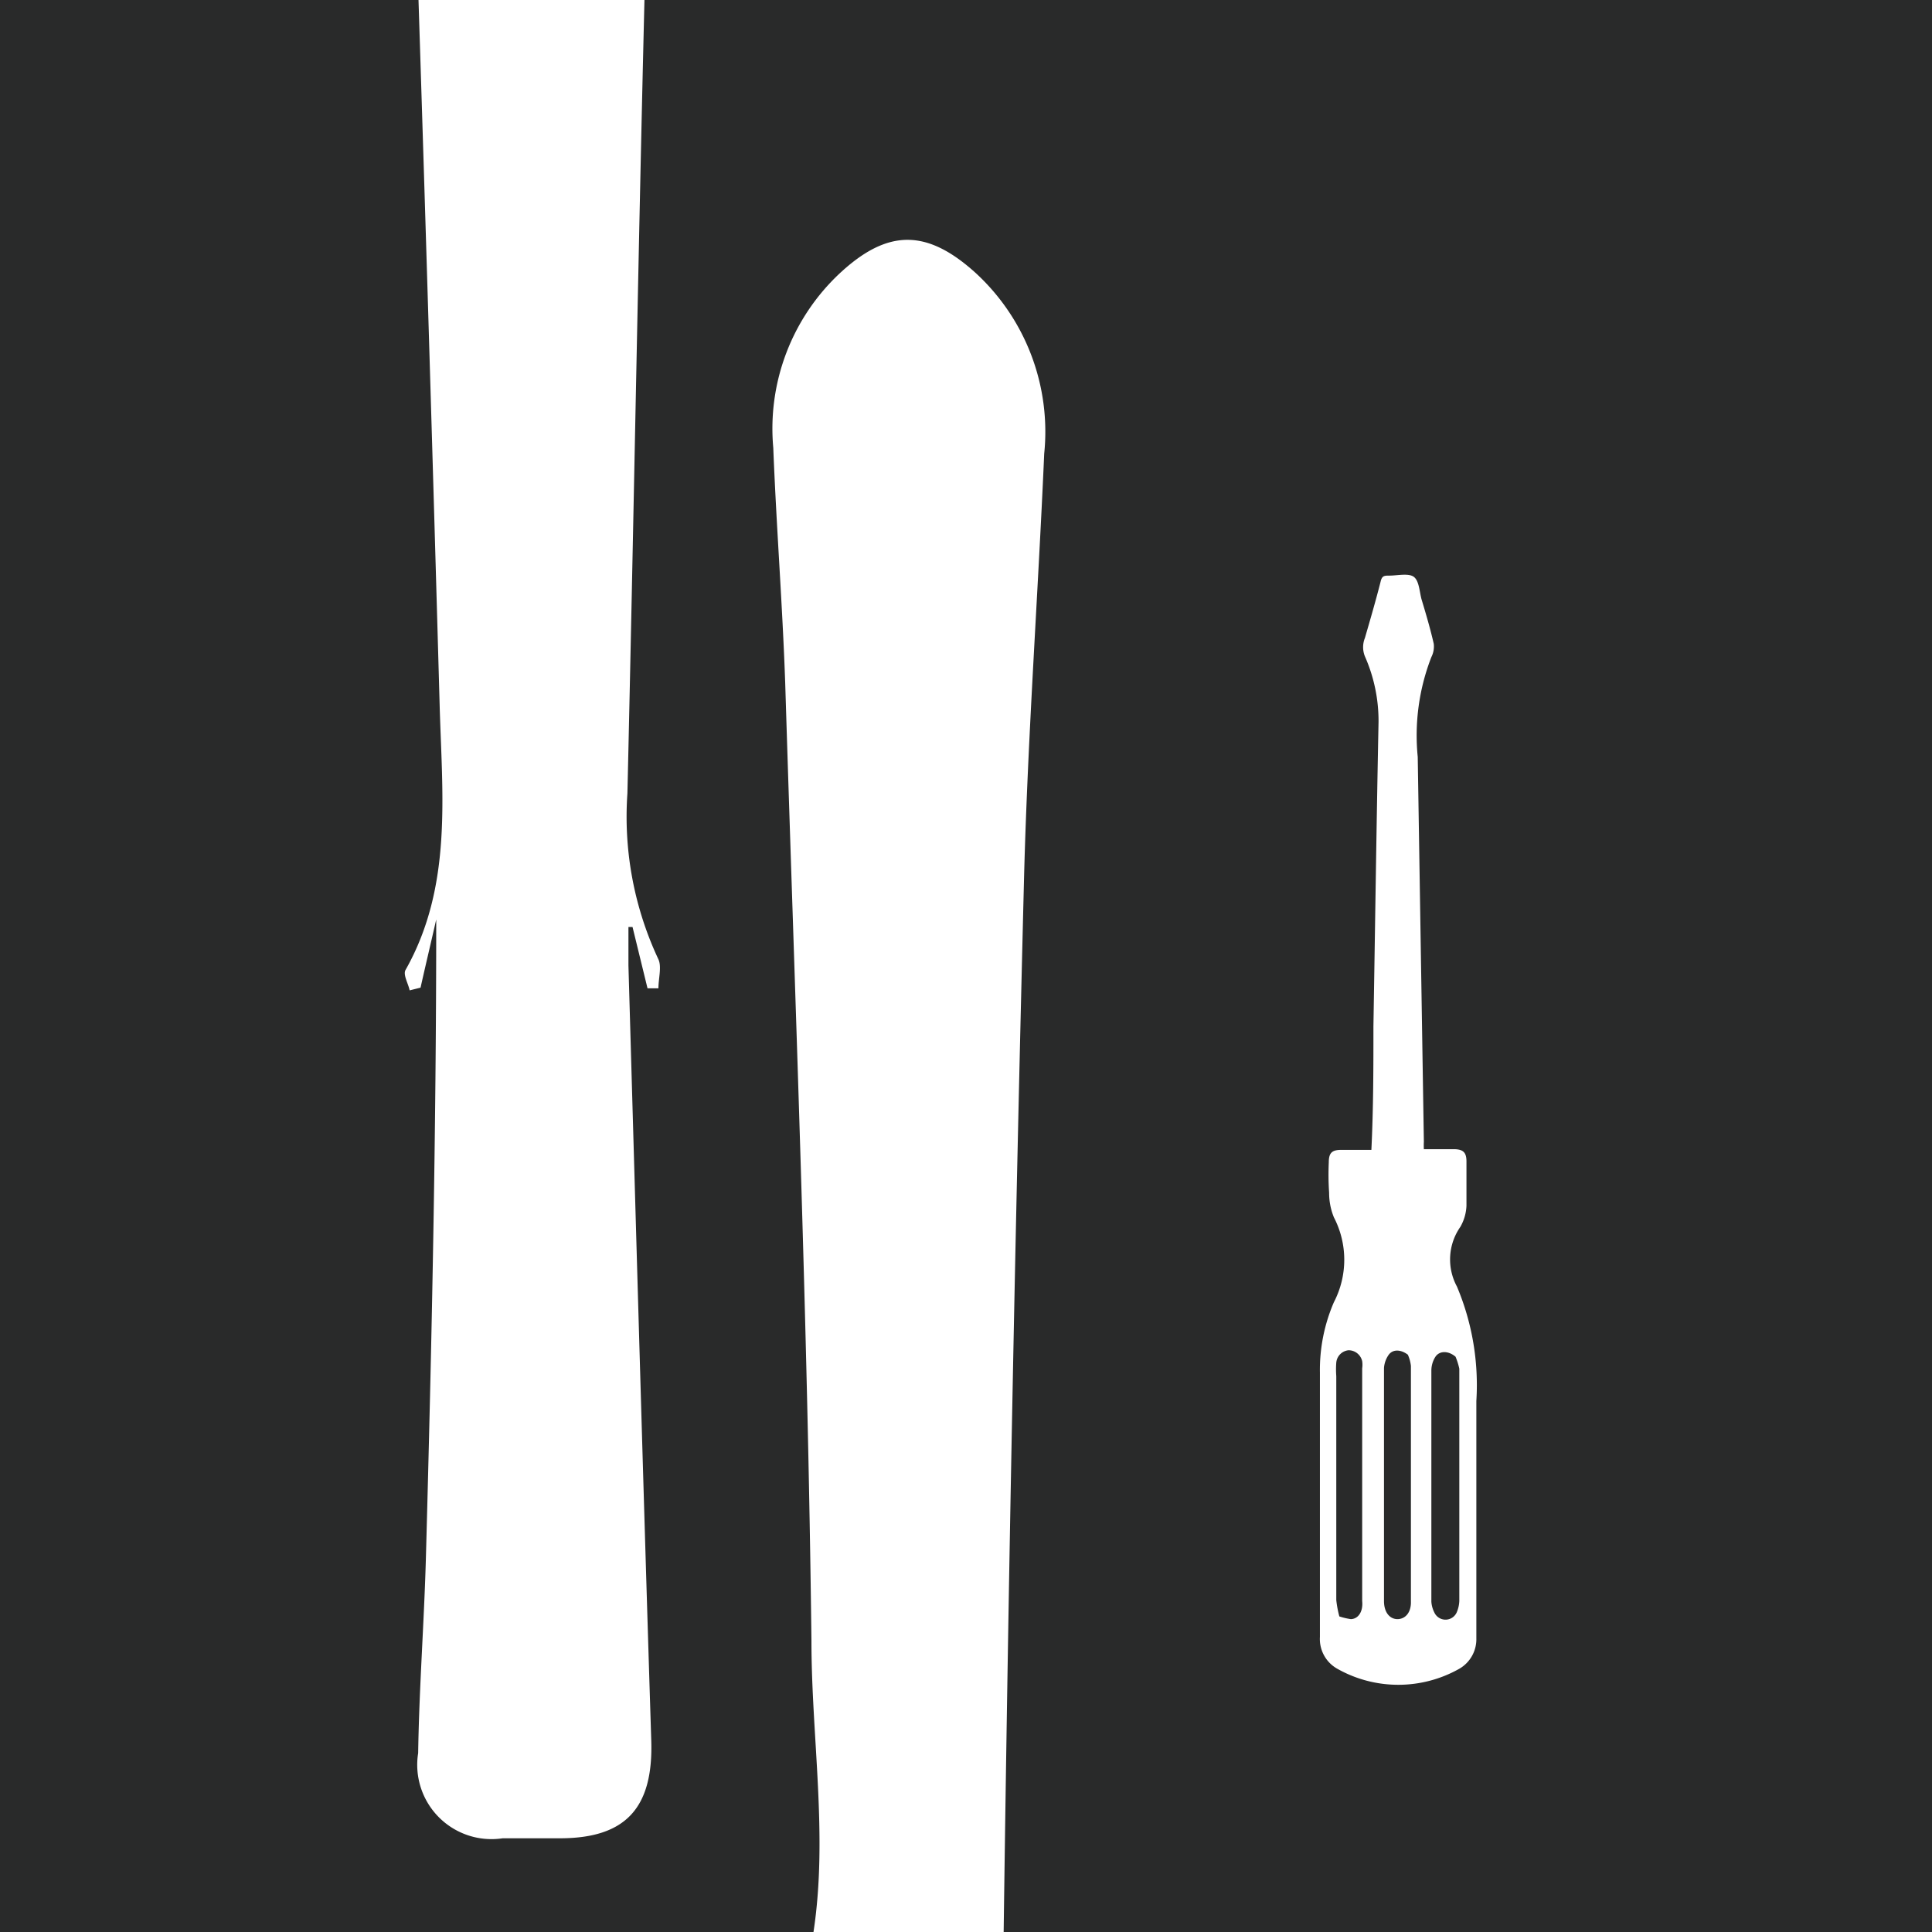 <svg id="Ebene_1" data-name="Ebene 1" xmlns="http://www.w3.org/2000/svg" viewBox="0 0 56.69 56.69"><defs><style>.cls-1{fill:#292a2a;}.cls-2{fill:#fff;}</style></defs><title>service-skimontage</title><rect class="cls-1" width="56.69" height="56.69"/><path class="cls-2" d="M40.77,16.89h0c-.15,0-.22,0-.26.18-.14.55-.3,1.1-.46,1.65a.72.72,0,0,0,0,.54,4.69,4.69,0,0,1,.4,1.92c-.06,3-.1,5.95-.15,8.93,0,1.2,0,2.4-.06,3.63h-.88c-.28,0-.37.09-.37.37A8,8,0,0,0,39,35a1.89,1.89,0,0,0,.14.72,2.7,2.7,0,0,1,0,2.49,5,5,0,0,0-.41,2.07q0,3.89,0,7.75a1,1,0,0,0,.5.93,3.64,3.64,0,0,0,3.6,0,1,1,0,0,0,.49-.89c0-1.74,0-3.48,0-5.22,0-.58,0-1.16,0-1.74a7.44,7.44,0,0,0-.57-3.36A1.67,1.67,0,0,1,42.85,36a1.35,1.35,0,0,0,.18-.62c0-.43,0-.87,0-1.3,0-.27-.1-.36-.38-.36l-.87,0a2,2,0,0,1,0-.22L41.6,22.21A6.35,6.35,0,0,1,42,19.28a.68.68,0,0,0,.07-.39c-.1-.44-.23-.88-.36-1.31-.06-.23-.07-.53-.22-.65S41,16.89,40.77,16.89ZM39.64,47.51a2,2,0,0,1-.34-.08,3.08,3.08,0,0,1-.09-.48q0-3.29,0-6.57a2.61,2.61,0,0,1,0-.4.4.4,0,0,1,.36-.36.41.41,0,0,1,.4.32.71.71,0,0,1,0,.21v4.11c0,.91,0,1.81,0,2.72C40,47.27,39.87,47.5,39.64,47.51Zm1.37,0c-.24,0-.4-.21-.4-.53V41c0-.29,0-.57,0-.86a.77.77,0,0,1,.14-.39c.13-.17.36-.15.56,0a1.1,1.1,0,0,1,.09.33c0,2.3,0,4.61,0,6.91C41.41,47.31,41.24,47.51,41,47.51Zm1.81-7.35v5.51c0,.44,0,.88,0,1.31a.94.94,0,0,1-.08.34.36.36,0,0,1-.65,0A.83.83,0,0,1,42,47q0-3.39,0-6.78a.75.75,0,0,1,.12-.41c.12-.18.38-.18.59,0A2.1,2.1,0,0,1,42.82,40.16Z" transform="translate(0 0)"/><path class="cls-2" d="M18.41,23.28c.18-7.76.31-15.52.5-23.28H12.28q.33,10.34.62,20.67c.07,2.63.39,5.33-1,7.79-.08.14.08.4.12.6l.32-.08c.15-.67.31-1.34.46-2,0,6.22-.13,12.42-.3,18.62-.05,1.94-.2,3.89-.23,5.84a2.18,2.18,0,0,0,2.48,2.5h1.68c1.93,0,2.74-.89,2.68-2.86-.24-7.58-.45-15.17-.67-22.75,0-.38,0-.76,0-1.13h.12L19,29h.32c0-.29.1-.63,0-.85A9.84,9.84,0,0,1,18.41,23.28Z" transform="translate(0 0)"/><path class="cls-2" d="M23.81,48.15c0,2.83.49,5.72.06,8.54h5.58q.21-15.51.6-31c.11-4.13.41-8.25.59-12.38a6.33,6.33,0,0,0-2-5.29c-1.44-1.31-2.59-1.31-4,0a6.24,6.24,0,0,0-1.95,5.12c.09,2.3.27,4.6.35,6.9C23.33,29.39,23.7,38.77,23.81,48.15Z" transform="translate(0 0)"/></svg>